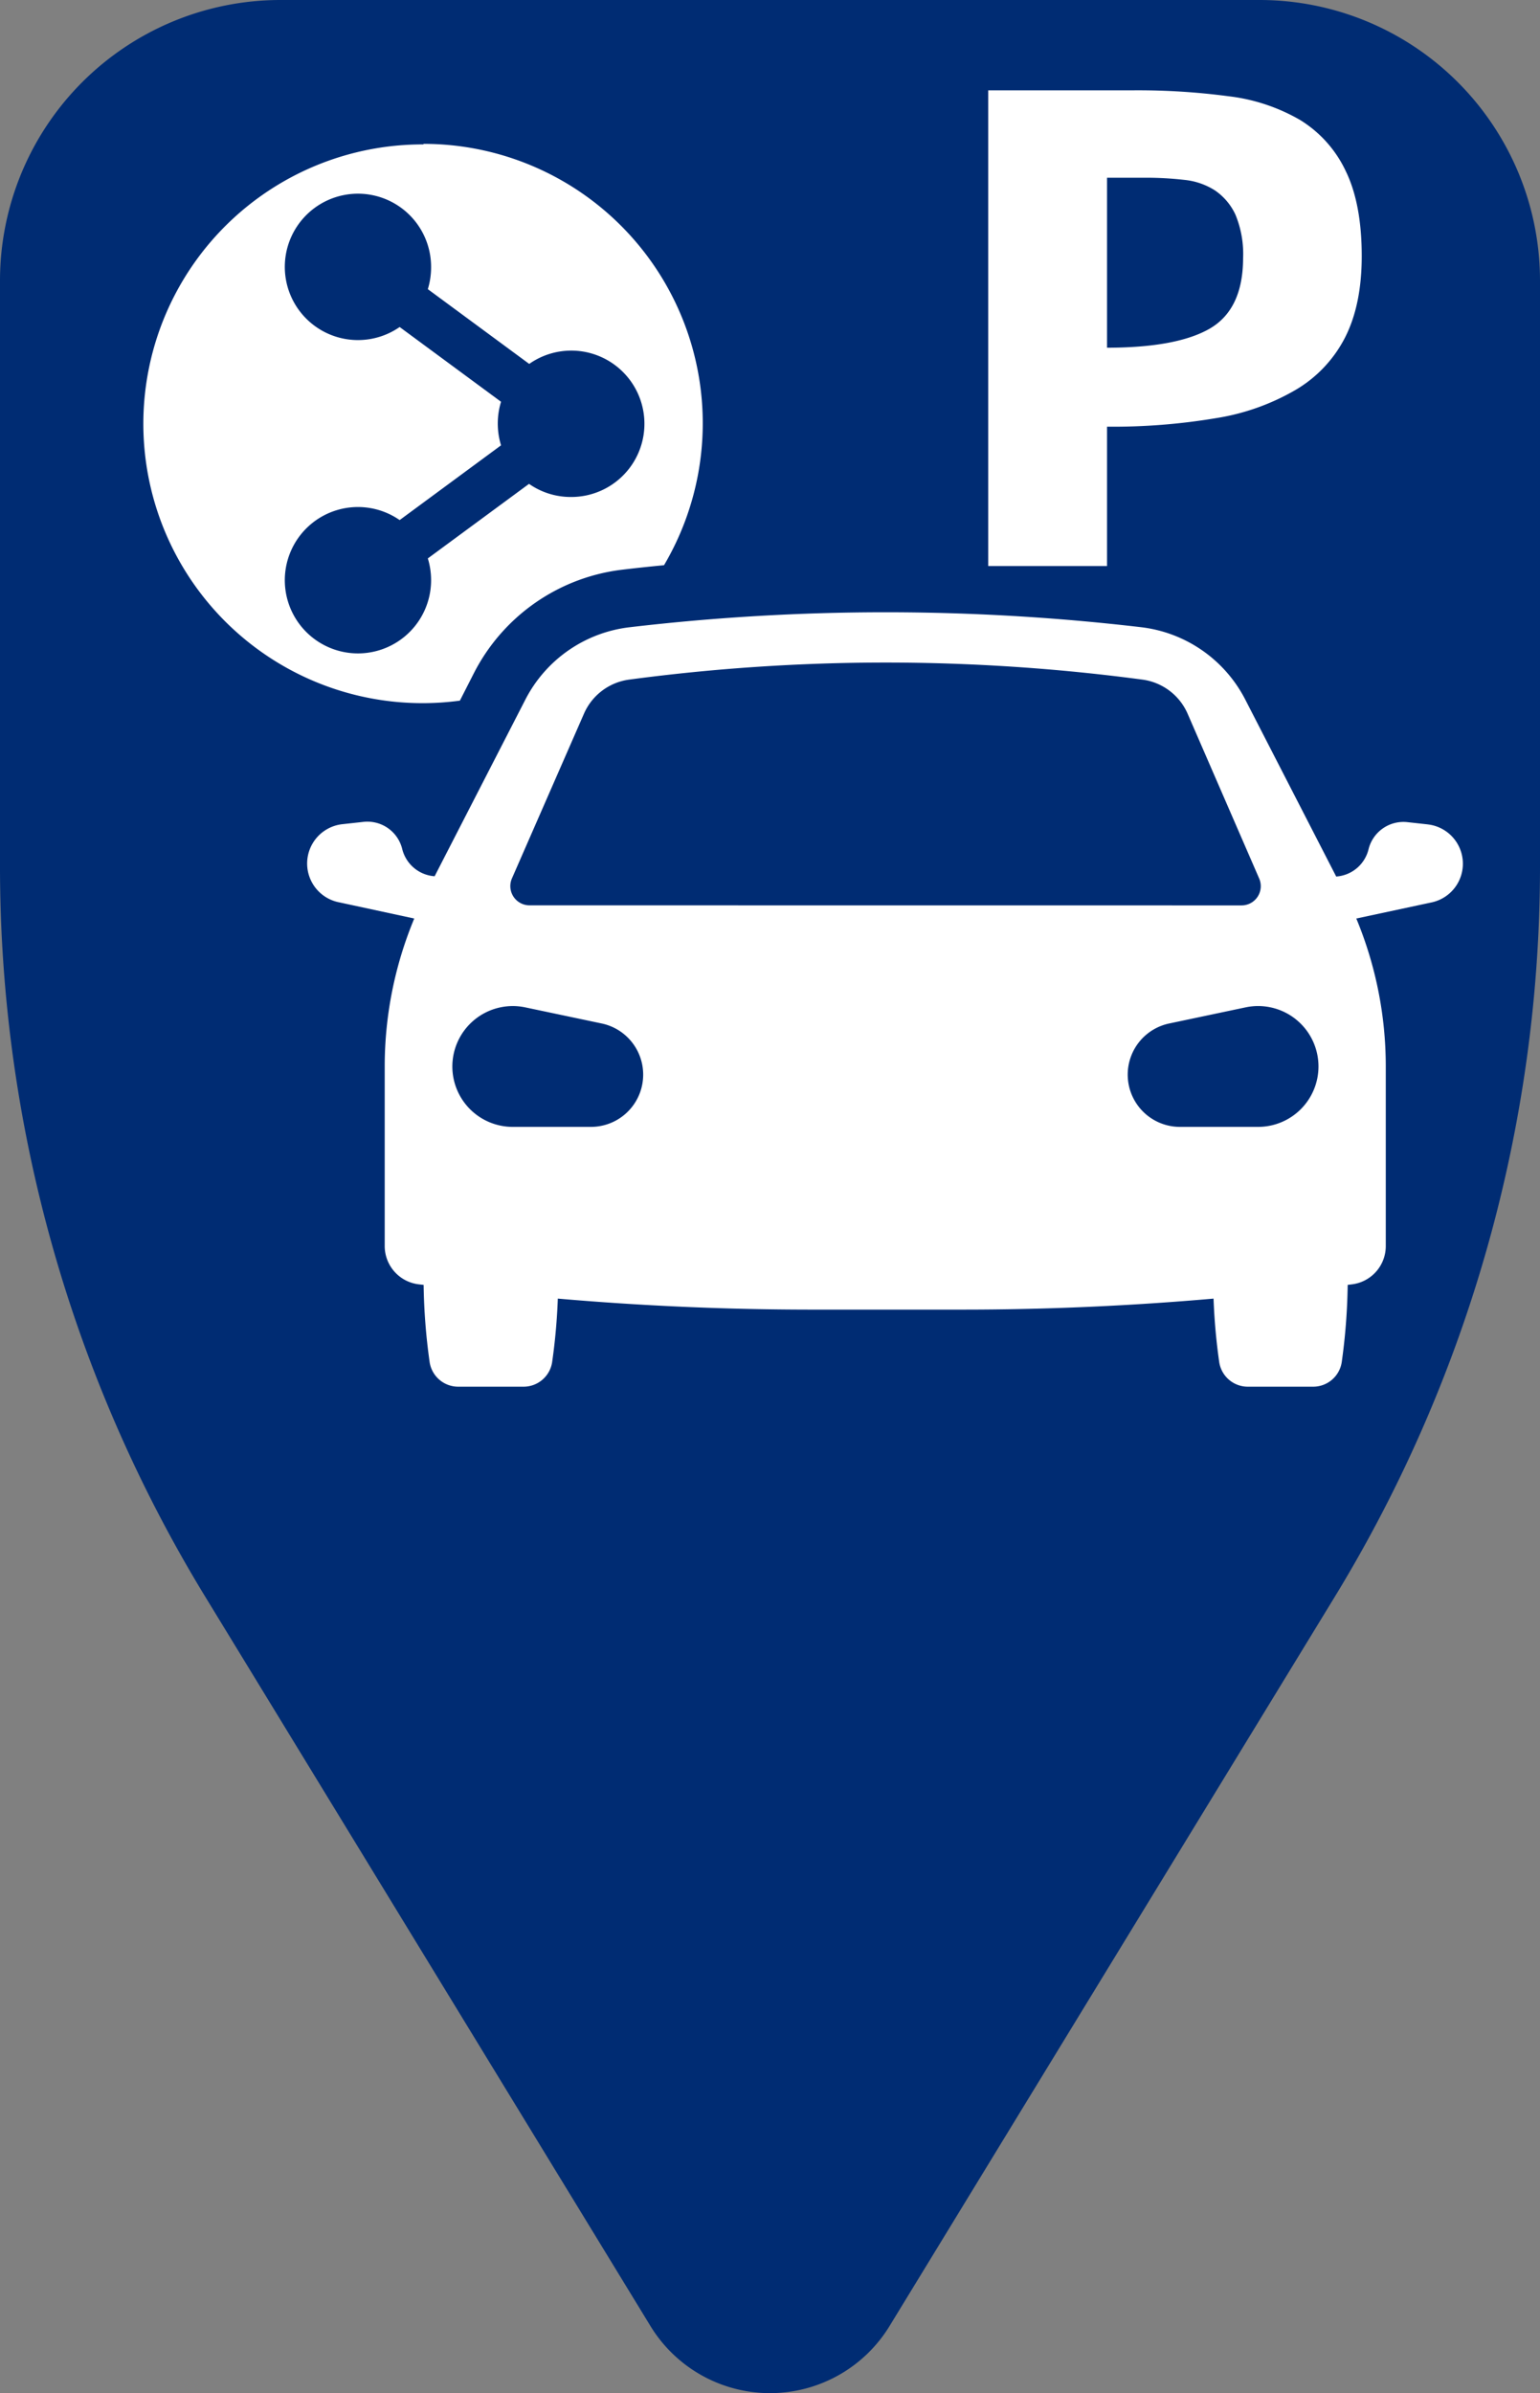 <svg xmlns="http://www.w3.org/2000/svg" id="svg867" version="1.1" viewBox="0 0 226.77 352.15"><rect x="0" y="0" width="226.77" height="352.15" fill="#808080" stroke="none"/><defs id="defs858"><style id="style856">.cls-2{fill:#fff}</style></defs><g id="Layer_1" data-name="Layer 1"><path id="path860" d="M185.47 0H41.3A41.31 41.31 0 0 0 0 41.3v86.23A206.18 206.18 0 0 0 30.25 235l65.54 107.29a20.63 20.63 0 0 0 35.19 0L196.53 235a206.17 206.17 0 0 0 30.24-107.5V41.3A41.31 41.31 0 0 0 185.47 0Z" style="fill:#002c73"/><path id="path862" d="m210.25 121.31-3-.33a5.29 5.29 0 0 0-5.73 4 5.27 5.27 0 0 1-4.76 4l-13.37-26a19.87 19.87 0 0 0-15.3-10.68 323.3 323.3 0 0 0-75.39 0 19.85 19.85 0 0 0-15.33 10.63L64 128.94a5.29 5.29 0 0 1-4.77-4 5.28 5.28 0 0 0-5.72-4l-3 .33a5.82 5.82 0 0 0-.51 11.52l11 2.37a56.66 56.66 0 0 0-4.35 21.71v26.53a5.68 5.68 0 0 0 5.11 5.6l.62.07a89.61 89.61 0 0 0 .88 11.33 4.25 4.25 0 0 0 4.21 3.65h9.63a4.25 4.25 0 0 0 4.21-3.65 88.18 88.18 0 0 0 .83-9.31q18.44 1.6 37 1.62h22.56q18.5 0 37-1.62a88.18 88.18 0 0 0 .83 9.31 4.25 4.25 0 0 0 4.21 3.65h9.63a4.25 4.25 0 0 0 4.21-3.65 89.6 89.6 0 0 0 .87-11.33l.55-.07a5.67 5.67 0 0 0 5.06-5.64v-26.49a56.65 56.65 0 0 0-4.34-21.71l11.08-2.37a5.82 5.82 0 0 0-.58-11.48ZM87 165.82H75.5a8.89 8.89 0 0 1-8.89-8.89 8.9 8.9 0 0 1 10.72-8.7l11.25 2.37A7.69 7.69 0 0 1 87 165.82Zm-9-32.6a2.83 2.83 0 0 1-2.6-4L86 105a8.49 8.49 0 0 1 6.67-5 285.85 285.85 0 0 1 75.52 0 8.49 8.49 0 0 1 6.68 5l10.53 24.23a2.83 2.83 0 0 1-2.6 4Zm116.15 23.71a8.89 8.89 0 0 1-8.88 8.89h-11.5a7.69 7.69 0 0 1-1.58-15.22l11.24-2.37a8.89 8.89 0 0 1 10.72 8.7Z" class="cls-2"/><path id="path864" d="M62.36 21.25a41.11 41.11 0 1 0 5.36 81.85l2.09-4.1a28.3 28.3 0 0 1 21.9-15.18c2-.24 4-.45 6.07-.65a41.11 41.11 0 0 0-35.42-62ZM84 73.13a10.71 10.71 0 0 1-6.1-1.93L63 82.17a10.92 10.92 0 0 1 .48 3.2 10.77 10.77 0 1 1-4.63-8.84l14.93-11a10.94 10.94 0 0 1 0-6.41l-14.93-11a10.77 10.77 0 1 1 4.63-8.85 11 11 0 0 1-.48 3.28l14.93 11A10.77 10.77 0 1 1 84 73.13Z" class="cls-2"/></g><path id="path1038" d="M191.46 17.665a27.38 27.38 0 0 0-10.572-3.504 101.233 101.233 0 0 0-13.891-.872H145.52v70.003h17.495V62.787a91.749 91.749 0 0 0 16.005-1.25 33.724 33.724 0 0 0 11.807-4.19 18.961 18.961 0 0 0 7.254-7.718q2.439-4.815 2.439-11.938 0-7.717-2.377-12.563a17.626 17.626 0 0 0-6.683-7.463zm-13.32 30.691q-4.861 2.801-15.125 2.81V26.153h5.749a49.297 49.297 0 0 1 5.626.316 10.272 10.272 0 0 1 4.507 1.544 8.767 8.767 0 0 1 3.032 3.588 15.126 15.126 0 0 1 1.12 6.436q-.031 7.486-4.909 10.318z" class="cls-2" style="fill:#fff;stroke-width:.772"/></svg>